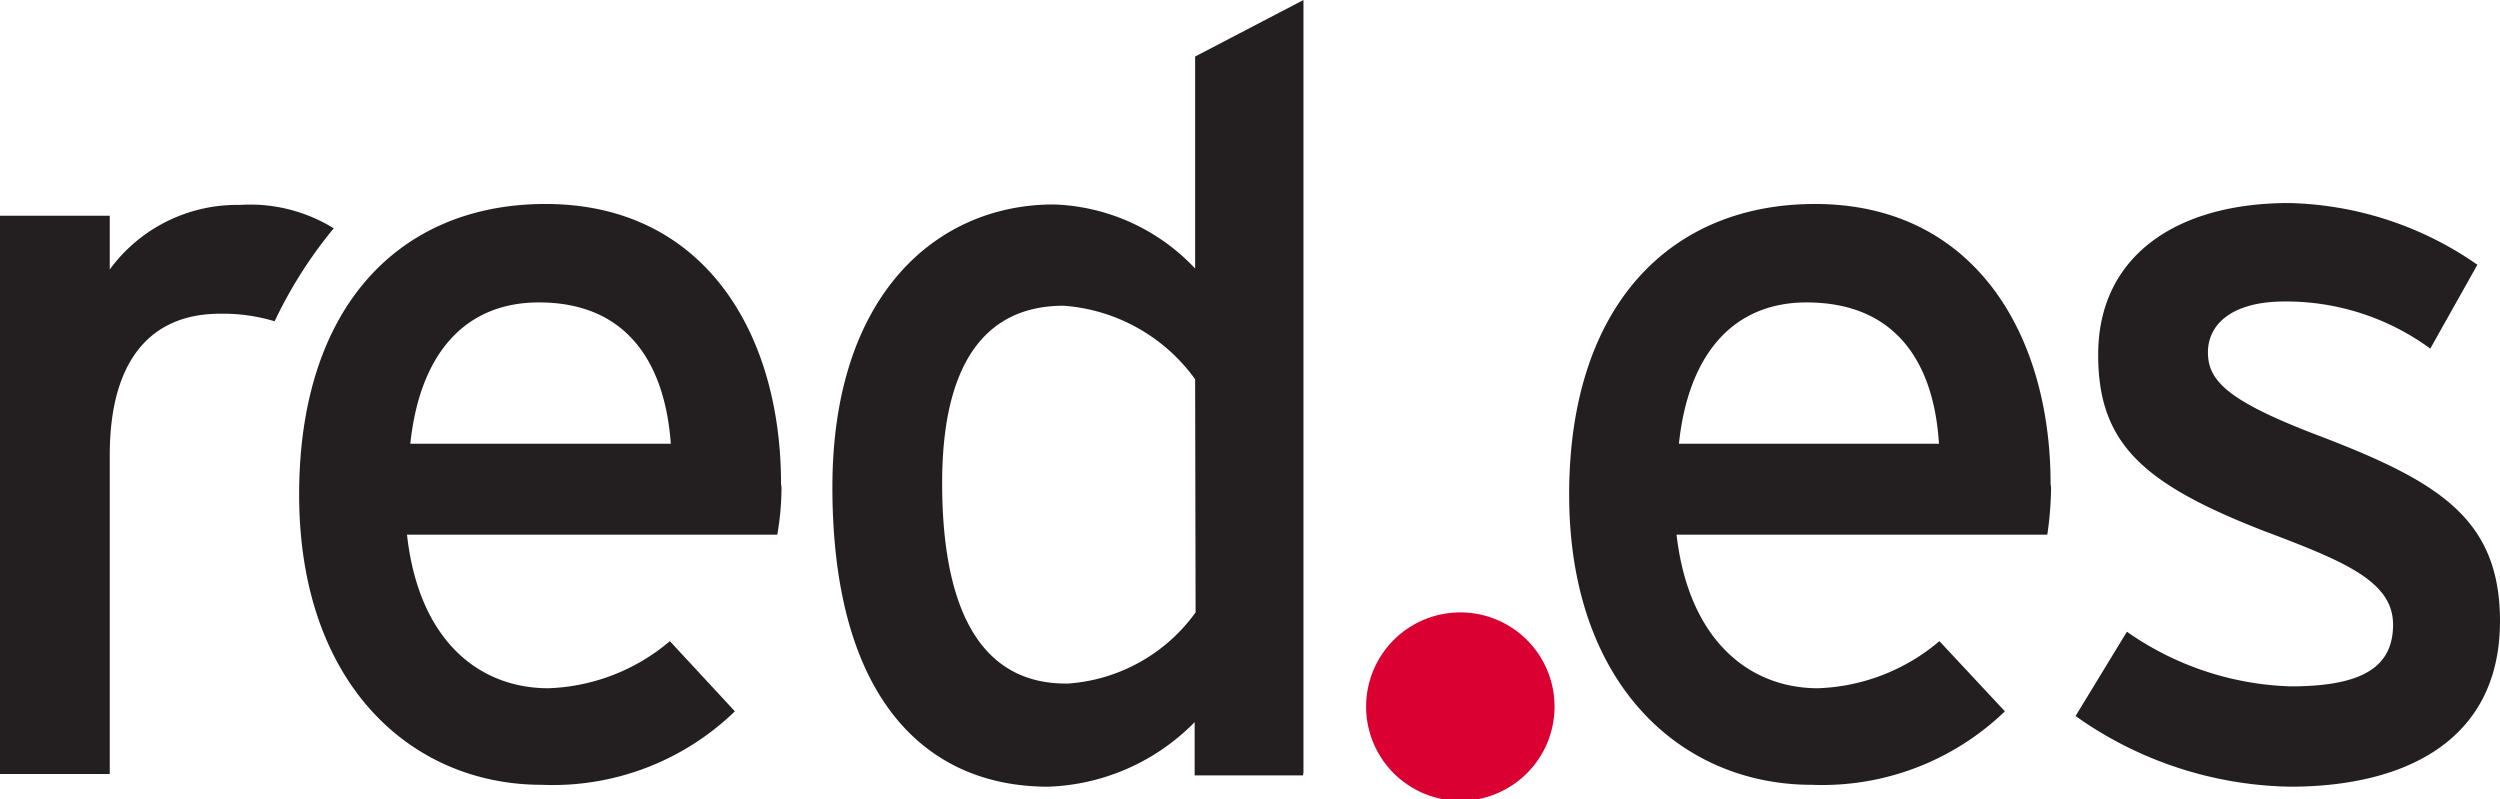 <svg xmlns="http://www.w3.org/2000/svg" viewBox="0 0 53.07 16.97"><defs><style>.d0695b0e-5a6e-49fa-9d1f-c5501a4c7aae{fill:#231f20;}.\36 879cb72-0758-452e-abb6-561f56f35fbc{fill:#db0032;}</style></defs><title>Recurso 1</title><g id="3c84fad8-378d-46f1-99d1-084be3b5bfb4" data-name="Capa 2"><g id="d59d6cd6-4669-4b5d-ab9d-ee0fa3ae8780" data-name="Group 2948"><g id="415dfad9-fb42-48d6-ae84-c15792ca9749" data-name="Group 2549"><g id="f884dd66-8810-44b4-a1b2-4244aa5059ed" data-name="Group 2543"><path id="3d86d790-db61-4ebf-9b61-b8c2b136f783" data-name="Path 2997" class="d0695b0e-5a6e-49fa-9d1f-c5501a4c7aae" d="M7.09,4.85a3.38,3.38,0,0,0-2-.5A3.35,3.35,0,0,0,2.33,5.72V4.58H0V16.43H2.33V9.66c0-2,.86-3,2.34-3a3.78,3.78,0,0,1,1.16.16A9.42,9.42,0,0,1,7.09,4.84"/></g><g id="ccfe9362-0eee-4b7c-8f6b-861783ef3367" data-name="Group 2544"><path id="d3539324-bde5-4010-8738-96b8ec786e55" data-name="Path 2998" class="d0695b0e-5a6e-49fa-9d1f-c5501a4c7aae" d="M14.24,9.42H8.71c.2-1.9,1.15-3,2.73-3,1.91,0,2.68,1.34,2.8,3m2.34.85c0-3.2-1.63-5.94-5-5.94-3.08,0-5.23,2.16-5.23,6.17s2.37,6.16,5.15,6.16a5.56,5.56,0,0,0,4.1-1.56l-1.38-1.49a4.2,4.2,0,0,1-2.58,1c-1.46,0-2.75-1-3-3.26H16.5a5.89,5.89,0,0,0,.09-1"/></g><g id="330d711f-692c-48b8-9684-03465e7485f6" data-name="Group 2545"><path id="1714cd28-a7a3-4e4b-a8ba-ae586e0a8444" data-name="Path 2999" class="d0695b0e-5a6e-49fa-9d1f-c5501a4c7aae" d="M25.38,13a3.65,3.65,0,0,1-2.7,1.51C21,14.54,20,13.23,20,10.25c0-2.51.9-3.76,2.58-3.76a3.78,3.78,0,0,1,2.79,1.56Zm2.29,3.4V0l-2.3,1.2V5.7a4.31,4.31,0,0,0-3-1.36c-2.48,0-4.7,1.91-4.7,6,0,4.51,2,6.36,4.58,6.36a4.57,4.57,0,0,0,3.11-1.37v1.13h2.3Z"/></g><g id="3b29136f-cb61-4939-b01a-e063f2f640e5" data-name="Group 2546"><path id="76d52ff4-da2f-422b-8832-ede7e51035a8" data-name="Path 3000" class="d0695b0e-5a6e-49fa-9d1f-c5501a4c7aae" d="M41.16,9.42H35.64c.2-1.9,1.15-3,2.71-3,1.94,0,2.71,1.34,2.81,3m2.37.85c0-3.2-1.64-5.94-5-5.94-3.08,0-5.22,2.16-5.22,6.17s2.36,6.16,5.15,6.16a5.59,5.59,0,0,0,4.1-1.56l-1.39-1.49a4.2,4.2,0,0,1-2.58,1c-1.44,0-2.74-1-3-3.26h7.87a7.15,7.15,0,0,0,.08-1"/></g><g id="3ed4d486-1392-43d9-8766-bf94dbbc2a43" data-name="Group 2547"><path id="fe1b3dee-3fae-48f7-9948-1901f22048dc" data-name="Path 3001" class="d0695b0e-5a6e-49fa-9d1f-c5501a4c7aae" d="M53.07,13.19c0-2.23-1.36-3-4-4-1.8-.7-2.2-1.12-2.2-1.71s.5-1.08,1.63-1.08a5.18,5.18,0,0,1,3.09,1l1-1.78a7.26,7.26,0,0,0-4-1.31c-2.37,0-4.05,1.11-4.05,3.22,0,1.87.93,2.73,3.49,3.73,1.72.65,2.77,1.07,2.77,2s-.7,1.31-2.18,1.31a6.38,6.38,0,0,1-3.47-1.16L44.06,15.2a8.09,8.09,0,0,0,4.56,1.5c2.32,0,4.45-.9,4.45-3.52"/></g><g id="2fd6086f-5591-4687-be9a-f6b2eec439d6" data-name="Group 2548"><path id="4252564c-ede4-4c90-9d39-91a4d713b585" data-name="Path 3002" class="6879cb72-0758-452e-abb6-561f56f35fbc" d="M29,15a2,2,0,1,1,2,2h0a2,2,0,0,1-2-2"/></g></g></g></g></svg>